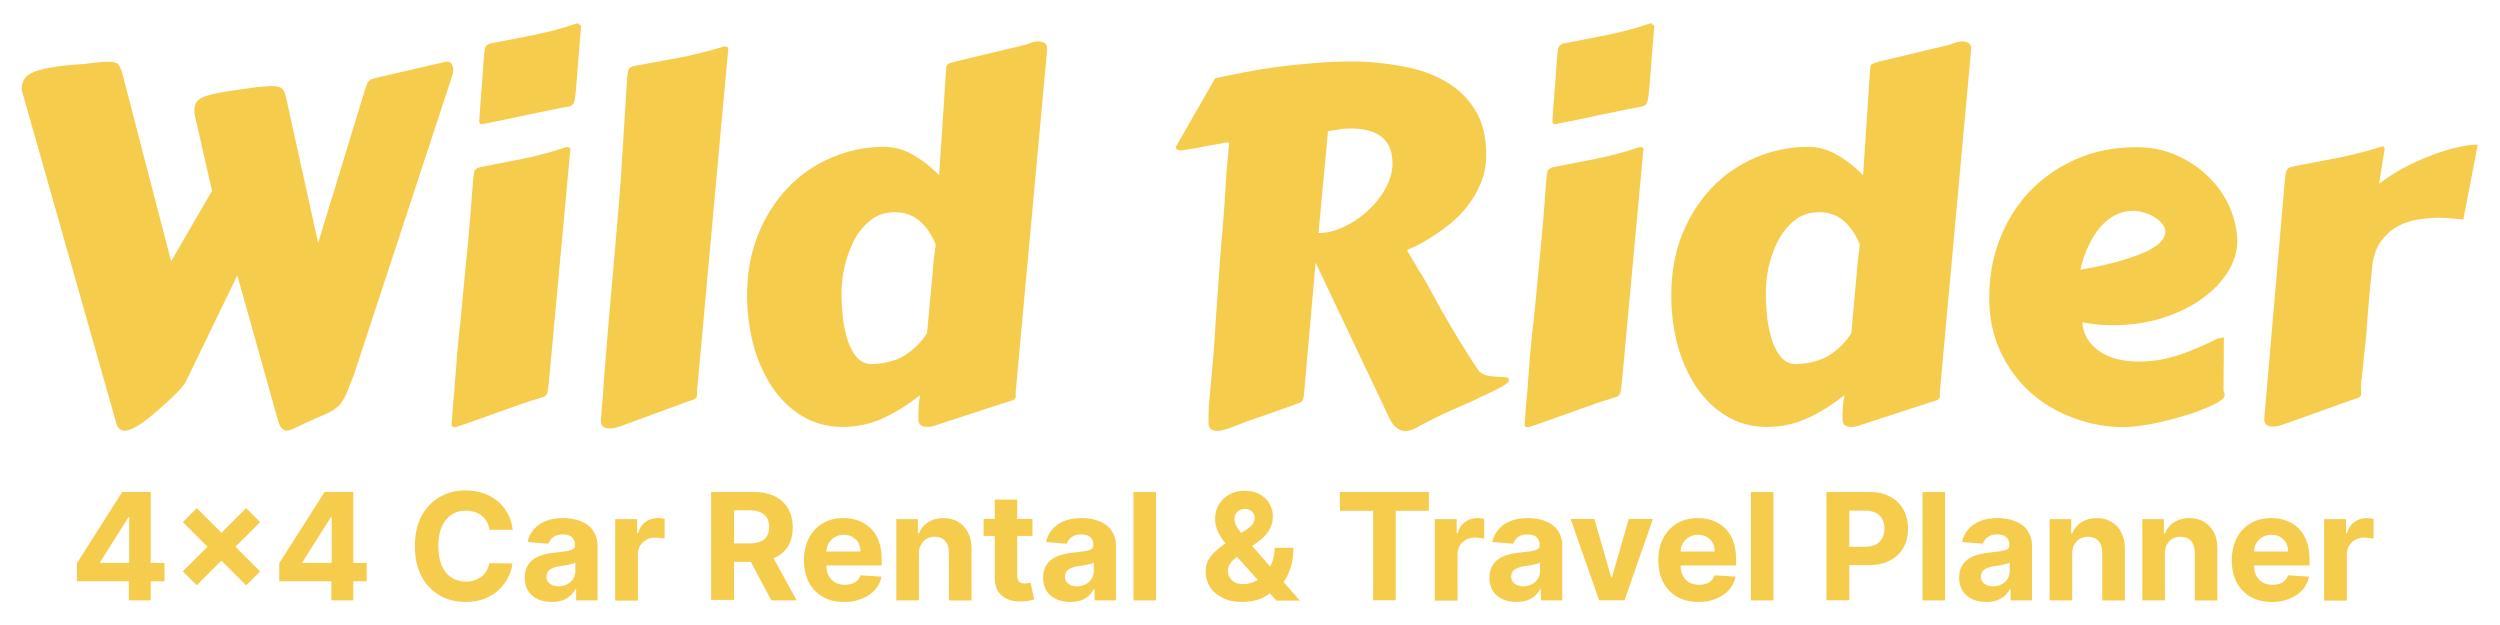 <?xml version="1.0" encoding="utf-8"?>
<!-- Generator: Adobe Illustrator 26.1.0, SVG Export Plug-In . SVG Version: 6.00 Build 0)  -->
<svg version="1.1" id="Capa_1" xmlns="http://www.w3.org/2000/svg" xmlns:xlink="http://www.w3.org/1999/xlink" x="0px" y="0px"
	 viewBox="0 0 1472.7 368.4" style="enable-background:new 0 0 1472.7 368.4;" xml:space="preserve">
<style type="text/css">
	.st0{fill:#F6CC4D;}
</style>
<g>
	<path class="st0" d="M215.1,52.6c0.5-1.7,1-3.1,1.6-4.1c0.6-1.1,1.8-1.9,3.8-2.4l41.6-9.6c0.2,0,0.4,0,0.7-0.1
		c0.3-0.1,0.5-0.1,0.7-0.1c1.3,0,2.2,0.6,2.7,1.7c0.6,1.1,0.8,2.2,0.8,3.2c0,0.2,0,0.6-0.1,1.1c0,0.6,0,0.9-0.1,1.1l-58.4,177.6
		c-1.5,3.9-2.8,7-3.8,9.5c-0.9,2.4-1.9,4.3-3,5.9c-0.9,1.5-2.1,2.8-3.4,3.8c-1.2,1-2.9,2.1-5.1,3.1c-2.1,1-4.7,2.2-7.9,3.5
		c-3.2,1.4-7.2,3.3-12.1,5.6c-1.7,0.8-3,1.3-4,1.3c-1.5,0-2.6-0.6-3.4-1.7c-0.8-1.1-1.4-2.4-1.8-3.8l-24.1-86l-30.2,62.3
		c-0.5,1.1-1.6,2.6-3.2,4.5c-1.7,1.9-3.6,3.8-5.8,5.8c-2.1,2-4.2,3.9-6.4,5.8c-2.1,1.8-3.8,3.2-5.1,4.4c-1.2,1-2.5,2.1-4,3.1
		c-1.3,1-2.7,2-4.1,2.8c-1.4,0.8-2.8,1.5-4.1,2c-1.2,0.6-2.4,0.8-3.5,0.8c-2.4,0-4-1.4-4.8-4.1L13.8,56.6c-0.2-0.8-0.4-1.5-0.7-2.3
		c-0.2-0.8-0.3-1.5-0.3-2.1c0-2.4,0.6-4.3,1.7-5.9c1.1-1.6,3.1-3,5.9-4.1c2.8-1.1,6.6-2,11.3-2.7c4.7-0.8,10.7-1.4,17.9-1.8
		c3.4-0.5,6.2-0.8,8.5-1c2.4-0.2,4.3-0.3,5.9-0.3c2.7,0,4.5,0.4,5.4,1.3c0.8,0.8,1.6,2.3,2.3,4.2l29.1,112l24.1-41.5l-9.7-42.5
		c-0.6-2.3-0.8-4-0.7-5.1c0-2.2,0.6-3.9,1.7-5.2c1.1-1.3,3-2.4,5.6-3.2c2.6-0.8,6.1-1.6,10.3-2.3c4.3-0.7,9.6-1.4,15.8-2.3
		c2.7-0.4,5.1-0.7,7.1-0.8c2-0.2,3.7-0.3,5.1-0.3c2.8,0,4.8,0.4,5.8,1.3c1,0.8,1.8,2.2,2.3,4.1l19.2,87L215.1,52.6z"/>
	<path class="st0" d="M271.7,184.4c1.2-12.9,2.4-25.6,3.7-38.3c1.2-12.6,2.3-25.6,3.2-38.8c0.2-3.1,0.5-5.2,0.8-6.4
		c0.5-1.2,1.6-2,3.2-2.4c8-1.6,16.4-3.2,25.1-4.9c8.8-1.8,17.2-4,25.4-6.8c0.3-0.1,0.7-0.1,1.3-0.1c1,0,1.6,0.4,1.6,1.1l-12.7,137.5
		c-0.3,3.1-0.6,5.3-1,6.5c-0.4,1.1-1.4,1.9-3.1,2.3c-8,2.4-16.1,5.2-24.3,8.2s-16.8,6.1-26,9.2c-0.3,0.1-0.7,0.1-1.3,0.1
		c-1,0-1.6-0.5-1.6-1.4c0-0.1,0.1-1.4,0.3-3.8c0.2-2.4,0.4-5.6,0.7-9.5c0.4-3.9,0.8-8.2,1.1-13c0.4-4.8,0.8-9.6,1.1-14.4
		c0.5-4.8,0.9-9.4,1.3-13.8C271.1,191.2,271.5,187.5,271.7,184.4z M282.3,71.7c0.3-4,0.5-7.2,0.6-9.3c0.2-2.2,0.3-3.8,0.4-4.8
		c0.1-1.1,0.1-1.8,0.1-2.1c0-0.3,0-0.5,0-0.6c0.1-0.2,0.1-0.5,0.1-0.8c0.1-0.5,0.2-1.4,0.3-2.7c0.1-1.4,0.2-3.4,0.4-6.1
		c0.2-2.6,0.5-6.3,0.8-10.9c0.2-3.1,0.5-5.2,0.8-6.4c0.5-1.2,1.6-2,3.2-2.4c8-1.6,16.4-3.2,25.1-4.9c8.8-1.8,17.2-4,25.4-6.8
		c0.3-0.1,0.7-0.1,1.3-0.1c0.3,0.6,0.7,0.9,1.1,1.1l0.4,0.3l-3.1,38.7c-0.3,3.1-0.7,5.3-1.1,6.5c-0.4,1.2-1.4,2-3,2.3
		c-8,1.5-16.1,3.2-24.3,4.9c-8.2,1.8-16.8,3.6-26,5.4c-0.3,0.1-0.7,0.1-1.3,0.1C282.9,73.1,282.3,72.6,282.3,71.7z"/>
	<path class="st0" d="M364.2,124.8c1.1-12.9,2-25.6,2.7-38.3c0.8-12.6,1.6-25.6,2.4-38.8c0.2-3.1,0.5-5.2,0.8-6.4
		c0.5-1.2,1.6-2,3.2-2.4c8.8-1.6,17.5-3.2,26.3-4.8c8.8-1.7,17.7-3.9,26.5-6.6c0.3-0.1,0.7-0.1,1.3-0.1c1,0,1.6,0.5,1.6,1.4
		l-18.4,201.6v2.4c0,0.8-0.3,1.6-1,2.1c-0.7,0.5-2.2,1-4.7,1.7l-37,13.6c-1,0.5-2.4,0.9-4.1,1.4c-1.7,0.6-3.3,0.8-4.9,0.8
		c-1.3,0-2.5-0.3-3.5-1c-0.9-0.7-1.4-1.8-1.4-3.4v-0.8c0.8-9.5,1.5-18.8,2.1-27.8c0.8-9.1,1.5-18.5,2.3-28.2
		c0.8-9.7,1.7-20,2.7-30.8C362,149.5,363.1,137.7,364.2,124.8z"/>
	<path class="st0" d="M549.1,163.9c0.3-3,0.6-6.2,0.8-9.5c0.4-3.3,0.8-6.7,1.3-10.3c-2.2-5.6-5.2-10.2-9.2-13.7
		c-4-3.6-8.9-5.4-14.8-5.4c-5.8,0-10.8,1.7-14.8,5.1c-4,3.3-7.3,7.4-9.7,12.3c-2.4,4.9-4.2,10.1-5.4,15.5c-1,5.4-1.6,10.1-1.6,14.3
		c0,5.1,0.3,10.1,0.8,15.1c0.7,5,1.6,9.5,3,13.6c1.4,4,3.2,7.3,5.5,9.9c2.3,2.4,5.1,3.7,8.5,3.7c8.3-0.3,15-2.2,20.2-5.6
		c5.2-3.5,9.3-7.7,12.4-12.7L549.1,163.9z M598.4,230c0,0.2,0,0.4-0.1,0.7c0,0.2,0,0.4,0,0.6c0,0.5,0,0.8,0,1.1
		c0.1,0.3,0.1,0.6,0.1,0.8c0,0.8-0.3,1.6-1,2.1c-0.6,0.5-2.1,1-4.7,1.7l-37.8,12.3c-1,0.4-2.4,0.8-4.1,1.4c-1.7,0.6-3.3,0.8-4.9,0.8
		c-1.3,0-2.5-0.3-3.5-1c-0.9-0.7-1.4-1.9-1.4-3.7c0-1.7,0-3.1,0-4.1c0.1-1,0.1-2,0.1-2.8c0.1-0.9,0.2-1.9,0.3-3
		c0.2-1,0.4-2.4,0.6-4.1c-7.1,5.6-14.4,10.2-21.9,13.6c-7.4,3.4-15.3,5.1-23.6,5.1c-9,0-17.1-2.2-24.1-6.5
		c-7-4.2-12.8-9.9-17.6-17.1c-4.8-7.2-8.5-15.5-11-24.7c-2.4-9.3-3.7-19-3.7-29.1c0-13.1,2.1-25,6.4-35.7
		c4.3-10.8,10.2-20,17.5-27.7c7.3-7.7,15.9-13.6,25.7-17.8c9.8-4.2,20.2-6.4,31.2-6.4c5.9,0,11.6,1.6,16.9,4.7
		c5.5,3.1,10.6,7.1,15.4,12c0.3-4.6,0.6-9.6,1-15c0.4-5.5,0.8-11,1.1-16.5c0.4-5.6,0.8-11.2,1.1-16.7c0.4-5.5,0.7-10.4,1-15
		c0-0.8,0.3-1.5,0.8-2c0.7-0.6,2.3-1.2,4.8-1.8l39.7-9.5c1-0.2,2.4-0.6,4.1-1.3c1.7-0.7,3.3-1,4.9-1c1.2,0,2.4,0.3,3.4,0.8
		c1.1,0.6,1.7,1.6,1.7,3.2c0,0.2,0,0.6-0.1,1.3c0,0.6,0,0.9,0,1.1L598.4,230z"/>
	<path class="st0" d="M768.1,232.9c-0.1,0.8-0.3,1.7-0.6,2.5c-0.2,0.8-0.8,1.4-1.8,1.8c-0.4,0.2-2.3,0.9-5.6,2.1
		c-3.3,1.1-7.2,2.5-11.6,4.1c-4.3,1.5-8.7,3-13,4.5c-4.2,1.6-7.5,2.8-9.7,3.7c-1.1,0.5-2.5,0.9-4.2,1.4c-1.6,0.6-3.2,0.8-4.8,0.8
		c-1.3,0-2.5-0.3-3.5-1c-0.9-0.7-1.4-1.9-1.4-3.7c0-4.1,0.1-7.9,0.3-11.3c0.3-3.5,0.6-7.1,1-10.9c0.4-3.8,0.8-7.9,1.1-12.4
		c0.5-4.6,0.9-10.1,1.3-16.4c0.5-8.3,1-16.2,1.6-23.9c0.6-7.7,1.1-15.7,1.7-24l2-24.1c0.3-4,0.6-8,0.8-12c0.3-4.1,0.6-8.4,0.8-12.7
		l1.6-17.2c0-0.2-0.3-0.3-0.8-0.3c-0.8,0-2,0.2-3.8,0.6c-1.8,0.3-3.9,0.7-6.4,1.1c-2.4,0.5-5.2,1-8.2,1.6c-2.9,0.5-5.9,0.9-9,1.4
		c-0.8,0-1.5-0.1-2.3-0.4c-0.7-0.4-1-0.8-1-1.3c0-0.4,0.1-0.7,0.3-0.8l22.9-40c5.2-1.1,10.7-2.3,16.7-3.4c6-1.2,12.5-2.3,19.3-3.2
		c6.9-0.9,14.2-1.7,21.9-2.3c7.7-0.7,15.9-1,24.6-1c9.8,0.2,19.3,1.2,28.5,3c9.3,1.7,17.6,4.6,24.7,8.8c7.2,4,13,9.6,17.4,16.7
		c4.4,7,6.6,15.8,6.6,26.5c0,5.9-1,11.4-3.1,16.4c-2,5-4.6,9.5-7.8,13.6c-3.1,4-6.5,7.5-10.3,10.6c-3.8,3-7.4,5.6-10.9,7.8
		c-3.4,2.2-6.4,3.9-9,5.2c-2.6,1.2-4.4,2-5.4,2.4c0,0.2,0,0.4,0.1,0.7c0.2,0.3,0.5,0.8,1,1.7c0.5,0.8,1.1,1.9,2,3.4
		c0.9,1.4,2.1,3.4,3.5,5.9c1.5,2.3,3.3,5.3,5.4,9c2.1,3.8,4.5,8.2,7.3,13.4c2.9,5.1,6.3,10.8,10,17.1c3.8,6.3,8.1,13.1,13,20.3
		c1.6,1.4,3.4,2.3,5.5,2.7c2.1,0.3,4,0.5,5.8,0.6c1.8,0,3.3,0.1,4.5,0.3c1.2,0.1,1.8,0.7,1.8,1.7c0,0.8-0.8,1.6-2.4,2.7
		c-1.5,0.9-3.3,1.9-5.4,3c-2.1,1-4.2,2-6.3,3c-2.1,0.9-3.7,1.7-4.8,2.3c-2.3,1.1-4.6,2.2-7.1,3.2c-2.4,1-5.1,2.2-7.9,3.5
		c-2.8,1.2-6,2.7-9.5,4.4c-3.4,1.7-7.2,3.7-11.6,6.1c-1.1,0.7-2.2,1.1-3.2,1.3c-0.9,0.3-1.8,0.4-2.7,0.4c-1.7,0-3.2-0.4-4.4-1.3
		c-1.2-0.8-2.3-1.7-3.1-2.8c-0.8-1.1-1.6-2.3-2.1-3.5c-0.5-1.1-0.9-2.1-1.3-2.8L775,154.7L768.1,232.9z M776.7,137.3
		c4.8,0,9.8-1.2,15-3.7c5.2-2.4,9.9-5.6,14.1-9.5c4.2-3.9,7.7-8.2,10.4-13.1c2.7-4.9,4.1-9.8,4.1-14.8c0-13.6-8.2-20.5-24.6-20.5
		c-3.1,0-5.7,0.2-7.8,0.7c-2.1,0.4-4,0.7-5.6,0.8L776.7,137.3z"/>
	<path class="st0" d="M903.9,184.4c1.2-12.9,2.5-25.6,3.7-38.3s2.3-25.6,3.2-38.8c0.2-3.1,0.5-5.2,0.8-6.4c0.5-1.2,1.6-2,3.2-2.4
		c8-1.6,16.4-3.2,25.1-4.9c8.8-1.8,17.2-4,25.4-6.8c0.3-0.1,0.7-0.1,1.3-0.1c1,0,1.5,0.4,1.5,1.1l-12.7,137.5
		c-0.3,3.1-0.6,5.3-1,6.5c-0.4,1.1-1.4,1.9-3.1,2.3c-8,2.4-16.1,5.2-24.3,8.2c-8.2,3-16.8,6.1-26,9.2c-0.3,0.1-0.7,0.1-1.3,0.1
		c-1,0-1.6-0.5-1.6-1.4c0-0.1,0.1-1.4,0.3-3.8c0.2-2.4,0.4-5.6,0.7-9.5c0.4-3.9,0.8-8.2,1.1-13c0.4-4.8,0.8-9.6,1.1-14.4
		c0.5-4.8,0.9-9.4,1.3-13.8C903.3,191.2,903.6,187.5,903.9,184.4z M914.5,71.7c0.3-4,0.5-7.2,0.6-9.3c0.2-2.2,0.3-3.8,0.4-4.8
		c0.1-1.1,0.1-1.8,0.1-2.1c0-0.3,0-0.5,0-0.6c0.1-0.2,0.1-0.5,0.1-0.8c0.1-0.5,0.2-1.4,0.3-2.7c0.1-1.4,0.2-3.4,0.4-6.1
		c0.2-2.6,0.5-6.3,0.8-10.9c0.2-3.1,0.5-5.2,0.8-6.4c0.5-1.2,1.6-2,3.2-2.4c8-1.6,16.4-3.2,25.1-4.9c8.8-1.8,17.2-4,25.4-6.8
		c0.3-0.1,0.7-0.1,1.3-0.1c0.3,0.6,0.7,0.9,1.1,1.1l0.4,0.3l-3.1,38.7c-0.3,3.1-0.7,5.3-1.1,6.5c-0.4,1.2-1.4,2-3,2.3
		c-8,1.5-16.1,3.2-24.3,4.9c-8.2,1.8-16.8,3.6-26,5.4c-0.3,0.1-0.7,0.1-1.3,0.1C915,73.1,914.5,72.6,914.5,71.7z"/>
	<path class="st0" d="M1093.5,163.9c0.3-3,0.6-6.2,0.8-9.5c0.4-3.3,0.8-6.7,1.3-10.3c-2.2-5.6-5.2-10.2-9.2-13.7
		c-3.9-3.6-8.9-5.4-14.8-5.4c-5.8,0-10.8,1.7-14.8,5.1c-4,3.3-7.3,7.4-9.7,12.3c-2.4,4.9-4.2,10.1-5.4,15.5
		c-1,5.4-1.5,10.1-1.5,14.3c0,5.1,0.3,10.1,0.8,15.1c0.7,5,1.6,9.5,3,13.6c1.4,4,3.2,7.3,5.5,9.9c2.3,2.4,5.1,3.7,8.5,3.7
		c8.3-0.3,15-2.2,20.2-5.6c5.2-3.5,9.3-7.7,12.4-12.7L1093.5,163.9z M1142.8,230c0,0.2-0.1,0.4-0.1,0.7c0,0.2,0,0.4,0,0.6
		c0,0.5,0,0.8,0,1.1c0.1,0.3,0.1,0.6,0.1,0.8c0,0.8-0.3,1.6-1,2.1c-0.6,0.5-2.1,1-4.7,1.7l-37.8,12.3c-1,0.4-2.4,0.8-4.1,1.4
		c-1.7,0.6-3.3,0.8-4.9,0.8c-1.3,0-2.5-0.3-3.5-1c-1-0.7-1.4-1.9-1.4-3.7c0-1.7,0-3.1,0-4.1c0.1-1,0.2-2,0.2-2.8
		c0.1-0.9,0.2-1.9,0.3-3c0.2-1,0.4-2.4,0.6-4.1c-7.1,5.6-14.3,10.2-21.9,13.6c-7.4,3.4-15.3,5.1-23.6,5.1c-9,0-17.1-2.2-24.1-6.5
		c-7-4.2-12.8-9.9-17.7-17.1c-4.8-7.2-8.5-15.5-11-24.7c-2.4-9.3-3.7-19-3.7-29.1c0-13.1,2.1-25,6.3-35.7
		c4.3-10.8,10.2-20,17.5-27.7c7.3-7.7,15.9-13.6,25.7-17.8c9.8-4.2,20.2-6.4,31.2-6.4c5.9,0,11.6,1.6,16.9,4.7
		c5.5,3.1,10.6,7.1,15.4,12c0.3-4.6,0.6-9.6,1-15c0.4-5.5,0.8-11,1.1-16.5c0.4-5.6,0.8-11.2,1.1-16.7c0.4-5.5,0.7-10.4,1-15
		c0-0.8,0.3-1.5,0.8-2c0.7-0.6,2.3-1.2,4.8-1.8l39.7-9.5c1-0.2,2.4-0.6,4.1-1.3c1.7-0.7,3.3-1,4.9-1c1.2,0,2.4,0.3,3.4,0.8
		c1.1,0.6,1.7,1.6,1.7,3.2c0,0.2,0,0.6-0.1,1.3c0,0.6,0,0.9,0,1.1L1142.8,230z"/>
	<path class="st0" d="M1258.5,86.7c8.9,0,17,1.7,24.3,5.1c7.3,3.3,13.6,7.6,18.8,13c5.3,5.3,9.3,11.2,12.1,17.8
		c2.8,6.6,4.2,13.2,4.2,19.8c0,5.8-1.8,11.7-5.4,17.6c-3.6,5.8-8.6,11.1-15.1,15.8c-6.4,4.7-14.1,8.5-23.2,11.4
		c-9,2.9-19,4.4-29.8,4.4c-5.6,0-11.6-0.6-17.8-1.7c0.4,4,1.5,7.5,3.5,10.4c2,2.9,4.5,5.3,7.5,7.2c3,1.9,6.4,3.3,10.2,4.2
		c3.9,0.8,7.8,1.3,11.9,1.3c4.5,0,8.9-0.4,13-1.1c4.2-0.8,8.3-1.9,12.1-3.2c3.9-1.3,7.6-2.8,11.2-4.4c3.6-1.6,7-3.2,10.2-4.8
		c0.8-0.2,1.5-0.3,2.1-0.4c0.7-0.2,1.3-0.3,1.8-0.3c0,0,0,0.8-0.1,2.3c0,1.5,0,3.6,0,6.4c0,2.7,0,6-0.1,9.9c0,3.9,0,8.1-0.1,12.8
		c0.3,0.5,0.5,0.9,0.6,1.4c0.1,0.5,0.1,0.8,0.1,1.1c0,1.1-1,2.4-3.1,3.7c-2.1,1.3-4.8,2.7-8.2,4.1c-3.3,1.4-7.1,2.8-11.4,4.1
		c-4.2,1.3-8.6,2.5-13,3.5c-4.4,1.1-8.7,2-12.9,2.5c-4.1,0.7-7.8,1-10.9,1c-10.2,0-20-1.8-29.6-5.4c-9.5-3.5-18-8.5-25.4-15.1
		c-7.3-6.6-13.2-14.6-17.6-24c-4.4-9.4-6.6-20-6.6-31.8c0-12.3,2.1-23.9,6.3-34.6c4.2-10.8,10.2-20.2,17.8-28.2
		c7.7-8,16.9-14.3,27.5-18.9C1234,89,1245.7,86.7,1258.5,86.7z M1256.8,124.2c-3.9,0-7.4,0.8-10.7,2.5c-3.2,1.6-6.2,4-8.9,7.1
		c-2.6,3-4.9,6.7-6.9,11c-2,4.2-3.6,8.9-4.8,14.1c9.7-1.7,17.7-3.5,24.1-5.4c6.4-1.9,11.5-3.8,15.4-5.6c3.9-2,6.6-3.9,8.2-5.8
		c1.6-2,2.4-3.9,2.4-5.6c0-1.7-0.7-3.3-2-4.8c-1.2-1.5-2.8-2.8-4.7-4c-1.9-1.1-4-2-6.2-2.5C1260.6,124.5,1258.6,124.2,1256.8,124.2z
		"/>
	<path class="st0" d="M1451.1,129.3c-2-0.2-4.2-0.4-6.6-0.6c-2.4-0.3-5-0.4-7.8-0.4c-4.1,0-8.4,0.4-12.7,1.1
		c-4.2,0.7-8.2,2-11.9,4.1c-3.7,2.1-6.8,4.9-9.5,8.6c-2.6,3.6-4.3,8.2-5.1,14c-0.7,7-1.2,12.7-1.7,17.2c-0.4,4.4-0.7,8.1-0.9,11
		c-0.2,2.8-0.4,5.1-0.6,6.9c-0.1,1.7-0.2,3.3-0.3,4.8c0,0.4-0.1,1.4-0.3,3.1c-0.1,1.7-0.3,3.7-0.6,5.9c-0.3,2.3-0.6,4.7-0.8,7.3
		c-0.2,2.6-0.4,5.1-0.7,7.3c-0.3,2.3-0.5,4.2-0.7,5.9c-0.1,1.7-0.1,2.7-0.1,3.1c0,0.8,0,1.4,0,2c0.1,0.5,0.1,0.9,0.1,1.4
		c0,0.8-0.4,1.4-1.1,2c-0.7,0.5-2.2,1-4.7,1.7l-37.4,13.4c-1,0.4-2.4,0.8-4.1,1.4c-1.7,0.6-3.3,0.8-4.9,0.8c-1.3,0-2.5-0.3-3.5-1
		c-0.9-0.7-1.4-1.8-1.4-3.4l12.1-139.9c0.3-3.1,0.6-5.2,1-6.4c0.5-1.2,1.6-2,3.2-2.4c8.6-1.7,17.4-3.4,26.5-5.1
		c9.1-1.8,18-4,26.5-6.8c0.8,0,1.2,0.1,1.3,0.4c0.2,0.2,0.3,0.5,0.3,1c0,0.2,0,0.5-0.1,0.8c0,0.4-0.1,1.2-0.4,2.5
		c-0.2,1.3-0.5,3.3-1,6.1c-0.4,2.6-0.9,6.4-1.7,11.2c4.3-3.4,9.1-6.5,14.3-9.3c5.3-2.8,10.5-5.2,15.8-7.2c5.3-2.1,10.3-3.7,15.2-4.8
		c4.9-1.2,9.2-1.8,12.8-1.8L1451.1,129.3z"/>
	<path class="st0" d="M45.3,342.4v-10.6l26.7-42h9.2v14.7h-5.4l-16.8,26.6v0.5h37.9v10.8H45.3z M75.9,353.7v-14.5l0.2-4.7v-44.7
		h12.7v63.9H75.9z"/>
	<path class="st0" d="M145,344.8l-37.3-37.2l8.2-8.3l37.3,37.3L145,344.8z M115.9,344.8l-8.2-8.2l37.3-37.3l8.2,8.3L115.9,344.8z"/>
	<path class="st0" d="M164.5,342.4v-10.6l26.7-42h9.2v14.7h-5.4l-16.8,26.6v0.5H216v10.8H164.5z M195.2,353.7v-14.5l0.2-4.7v-44.7
		h12.7v63.9H195.2z"/>
	<path class="st0" d="M302,312.1h-13.7c-0.2-1.8-0.8-3.3-1.5-4.7c-0.8-1.4-1.8-2.6-3-3.6c-1.2-1-2.6-1.7-4.2-2.2
		c-1.6-0.5-3.3-0.8-5.1-0.8c-3.3,0-6.2,0.8-8.6,2.5c-2.5,1.6-4.4,4-5.7,7.1c-1.4,3.1-2,6.9-2,11.3c0,4.6,0.7,8.4,2,11.5
		c1.4,3.1,3.3,5.4,5.7,7c2.5,1.6,5.3,2.4,8.5,2.4c1.8,0,3.5-0.2,5-0.7c1.6-0.5,2.9-1.2,4.1-2.1c1.2-0.9,2.2-2.1,3-3.4
		c0.8-1.3,1.4-2.8,1.7-4.6l13.7,0.1c-0.4,2.9-1.2,5.8-2.7,8.5c-1.4,2.7-3.3,5.1-5.6,7.3c-2.3,2.1-5.2,3.8-8.4,5.1
		c-3.2,1.2-6.9,1.8-11,1.8c-5.7,0-10.8-1.3-15.3-3.9c-4.5-2.6-8-6.3-10.6-11.2c-2.6-4.9-3.9-10.8-3.9-17.7c0-7,1.3-12.9,3.9-17.8
		c2.6-4.9,6.2-8.6,10.7-11.2c4.5-2.6,9.5-3.9,15.2-3.9c3.7,0,7.1,0.5,10.3,1.6c3.2,1,6,2.6,8.5,4.6c2.5,2,4.4,4.4,6,7.3
		C300.6,305.1,301.6,308.4,302,312.1z"/>
	<path class="st0" d="M325.1,354.6c-3.1,0-5.8-0.5-8.2-1.6c-2.4-1.1-4.3-2.7-5.7-4.8c-1.4-2.1-2.1-4.8-2.1-7.9
		c0-2.7,0.5-4.9,1.5-6.7c1-1.8,2.3-3.3,4-4.4c1.7-1.1,3.6-1.9,5.7-2.5c2.2-0.6,4.4-1,6.8-1.2c2.8-0.3,5-0.6,6.7-0.8
		c1.7-0.3,2.9-0.7,3.7-1.2c0.8-0.5,1.2-1.3,1.2-2.3V321c0-2-0.6-3.5-1.9-4.6c-1.2-1.1-3-1.6-5.2-1.6c-2.4,0-4.3,0.5-5.7,1.6
		c-1.4,1-2.3,2.3-2.8,3.9l-12.3-1c0.6-2.9,1.8-5.4,3.7-7.5c1.8-2.1,4.2-3.8,7.1-4.9c2.9-1.2,6.3-1.7,10.1-1.7c2.7,0,5.2,0.3,7.6,0.9
		c2.5,0.6,4.6,1.6,6.5,2.9c1.9,1.3,3.4,3,4.5,5.1c1.1,2,1.7,4.5,1.7,7.3v32.3h-12.6V347h-0.4c-0.8,1.5-1.8,2.8-3.1,4
		c-1.3,1.1-2.8,2-4.6,2.7C329.6,354.2,327.5,354.6,325.1,354.6z M328.9,345.4c2,0,3.7-0.4,5.2-1.2c1.5-0.8,2.7-1.9,3.5-3.2
		c0.9-1.3,1.3-2.8,1.3-4.5v-5.1c-0.4,0.3-1,0.5-1.7,0.7c-0.7,0.2-1.5,0.4-2.4,0.6c-0.9,0.2-1.8,0.3-2.7,0.5
		c-0.9,0.1-1.7,0.2-2.4,0.3c-1.6,0.2-2.9,0.6-4.1,1.1c-1.2,0.5-2.1,1.2-2.7,2c-0.6,0.8-1,1.9-1,3.1c0,1.8,0.7,3.2,2,4.1
		C325.2,344.9,326.9,345.4,328.9,345.4z"/>
	<path class="st0" d="M362.4,353.7v-47.9h12.9v8.4h0.5c0.9-3,2.3-5.2,4.4-6.7c2.1-1.5,4.4-2.3,7.1-2.3c0.7,0,1.4,0,2.2,0.1
		c0.8,0.1,1.4,0.2,2,0.3v11.8c-0.6-0.2-1.5-0.4-2.6-0.5c-1.1-0.1-2.1-0.2-3-0.2c-2,0-3.7,0.4-5.2,1.3c-1.5,0.8-2.7,2-3.6,3.5
		c-0.9,1.5-1.3,3.2-1.3,5.2v27.1H362.4z"/>
	<path class="st0" d="M418.9,353.7v-63.9h25.2c4.8,0,8.9,0.9,12.4,2.6c3.4,1.7,6,4.1,7.8,7.3c1.8,3.1,2.7,6.8,2.7,11
		c0,4.2-0.9,7.9-2.7,10.9c-1.8,3-4.5,5.4-8,7c-3.5,1.6-7.6,2.4-12.5,2.4h-16.9v-10.9h14.7c2.6,0,4.7-0.4,6.4-1.1s3-1.8,3.8-3.2
		c0.9-1.4,1.3-3.2,1.3-5.3c0-2.1-0.4-3.9-1.3-5.4c-0.8-1.5-2.1-2.6-3.8-3.3c-1.7-0.8-3.9-1.2-6.5-1.2h-9.1v52.8H418.9z M453.4,324.6
		l15.9,29.1h-14.9l-15.5-29.1H453.4z"/>
	<path class="st0" d="M497.4,354.6c-4.9,0-9.2-1-12.7-3c-3.5-2-6.3-4.9-8.2-8.5c-1.9-3.7-2.9-8.1-2.9-13.1c0-4.9,1-9.3,2.9-13
		c1.9-3.7,4.6-6.6,8.1-8.7c3.5-2.1,7.6-3.1,12.3-3.1c3.2,0,6.1,0.5,8.8,1.5c2.7,1,5.1,2.5,7.2,4.5c2.1,2,3.7,4.6,4.8,7.6
		c1.1,3,1.7,6.6,1.7,10.7v3.6h-40.4v-8.2h27.9c0-1.9-0.4-3.6-1.2-5.1c-0.8-1.5-2-2.6-3.5-3.5c-1.5-0.9-3.2-1.3-5.1-1.3
		c-2,0-3.8,0.5-5.4,1.4c-1.5,0.9-2.7,2.2-3.6,3.7c-0.9,1.5-1.3,3.3-1.3,5.1v7.8c0,2.4,0.4,4.4,1.3,6.1c0.9,1.7,2.2,3.1,3.8,4
		c1.6,0.9,3.5,1.4,5.8,1.4c1.5,0,2.8-0.2,4.1-0.6c1.2-0.4,2.3-1,3.2-1.9c0.9-0.8,1.5-1.9,2-3.1l12.3,0.8c-0.6,3-1.9,5.5-3.8,7.7
		c-1.9,2.2-4.4,3.9-7.4,5.1C504.8,354,501.3,354.6,497.4,354.6z"/>
	<path class="st0" d="M541.3,326v27.7H528v-47.9h12.7v8.5h0.6c1.1-2.8,2.8-5,5.3-6.6c2.5-1.6,5.5-2.5,9.1-2.5c3.3,0,6.2,0.7,8.7,2.2
		c2.5,1.5,4.4,3.5,5.8,6.2c1.4,2.7,2.1,5.9,2.1,9.6v30.5h-13.3v-28.1c0-2.9-0.7-5.2-2.2-6.9c-1.5-1.7-3.6-2.5-6.3-2.5
		c-1.8,0-3.4,0.4-4.7,1.2c-1.4,0.8-2.4,1.9-3.2,3.4C541.7,322.1,541.3,323.9,541.3,326z"/>
	<path class="st0" d="M608.2,305.7v10h-28.8v-10H608.2z M585.9,294.3h13.3v44.7c0,1.2,0.2,2.2,0.6,2.9c0.4,0.7,0.9,1.1,1.6,1.4
		c0.7,0.3,1.5,0.4,2.4,0.4c0.6,0,1.2-0.1,1.9-0.2c0.6-0.1,1.1-0.2,1.4-0.3l2.1,9.9c-0.7,0.2-1.6,0.4-2.8,0.7
		c-1.2,0.3-2.7,0.5-4.4,0.5c-3.2,0.1-6-0.3-8.4-1.3c-2.4-1-4.3-2.5-5.6-4.6c-1.3-2.1-2-4.7-2-7.8V294.3z"/>
	<path class="st0" d="M630.5,354.6c-3.1,0-5.8-0.5-8.2-1.6c-2.4-1.1-4.3-2.7-5.7-4.8c-1.4-2.1-2.1-4.8-2.1-7.9
		c0-2.7,0.5-4.9,1.5-6.7c1-1.8,2.3-3.3,4-4.4c1.7-1.1,3.6-1.9,5.7-2.5c2.2-0.6,4.4-1,6.8-1.2c2.8-0.3,5-0.6,6.7-0.8
		c1.7-0.3,2.9-0.7,3.7-1.2c0.8-0.5,1.2-1.3,1.2-2.3V321c0-2-0.6-3.5-1.9-4.6c-1.2-1.1-3-1.6-5.2-1.6c-2.4,0-4.3,0.5-5.7,1.6
		c-1.4,1-2.4,2.3-2.8,3.9l-12.3-1c0.6-2.9,1.9-5.4,3.7-7.5c1.8-2.1,4.2-3.8,7.1-4.9c2.9-1.2,6.3-1.7,10.1-1.7c2.7,0,5.2,0.3,7.6,0.9
		c2.5,0.6,4.6,1.6,6.5,2.9c1.9,1.3,3.4,3,4.5,5.1c1.1,2,1.7,4.5,1.7,7.3v32.3h-12.6V347h-0.4c-0.8,1.5-1.8,2.8-3.1,4
		c-1.3,1.1-2.8,2-4.6,2.7C634.9,354.2,632.8,354.6,630.5,354.6z M634.3,345.4c2,0,3.7-0.4,5.2-1.2c1.5-0.8,2.7-1.9,3.5-3.2
		c0.9-1.3,1.3-2.8,1.3-4.5v-5.1c-0.4,0.3-1,0.5-1.7,0.7c-0.7,0.2-1.5,0.4-2.4,0.6c-0.9,0.2-1.8,0.3-2.7,0.5
		c-0.9,0.1-1.7,0.2-2.4,0.3c-1.6,0.2-2.9,0.6-4.1,1.1c-1.2,0.5-2.1,1.2-2.7,2c-0.6,0.8-1,1.9-1,3.1c0,1.8,0.7,3.2,2,4.1
		C630.5,344.9,632.2,345.4,634.3,345.4z"/>
	<path class="st0" d="M681,289.8v63.9h-13.3v-63.9H681z"/>
	<path class="st0" d="M731.6,354.6c-4.4,0-8.2-0.8-11.4-2.4c-3.2-1.6-5.7-3.7-7.4-6.4c-1.7-2.7-2.6-5.8-2.6-9.1
		c0-2.5,0.5-4.7,1.5-6.6c1-1.9,2.4-3.7,4.2-5.3c1.8-1.6,3.9-3.3,6.2-4.9l12.4-8.1c1.6-1,2.8-2.1,3.5-3.2c0.7-1.1,1.1-2.4,1.1-3.7
		c0-1.3-0.5-2.4-1.5-3.5c-1-1.1-2.5-1.6-4.3-1.6c-1.2,0-2.3,0.3-3.2,0.8c-0.9,0.5-1.6,1.3-2.2,2.2c-0.5,0.9-0.7,1.9-0.7,2.9
		c0,1.3,0.4,2.7,1.1,4.1c0.7,1.4,1.7,2.8,3,4.4c1.2,1.5,2.6,3.2,4.1,4.9l30.3,34.7h-13.8l-25.3-28.1c-1.7-1.9-3.3-3.9-5-5.9
		c-1.6-2.1-3-4.3-4.1-6.6c-1.1-2.4-1.7-4.9-1.7-7.6c0-3.1,0.7-5.9,2.2-8.4c1.5-2.5,3.5-4.4,6.1-5.9c2.6-1.5,5.7-2.2,9.2-2.2
		c3.4,0,6.4,0.7,8.8,2.1c2.5,1.4,4.4,3.2,5.7,5.5c1.4,2.3,2,4.8,2,7.5c0,3-0.7,5.8-2.2,8.2c-1.5,2.4-3.6,4.6-6.2,6.5l-13,9.4
		c-1.8,1.3-3.1,2.6-3.9,4c-0.8,1.3-1.2,2.6-1.2,3.8c0,1.5,0.4,2.9,1.1,4.1c0.7,1.2,1.8,2.2,3.2,2.9c1.4,0.7,3,1,4.8,1
		c2.2,0,4.5-0.5,6.6-1.5c2.2-1,4.2-2.5,6-4.4c1.8-1.9,3.3-4.2,4.3-6.8s1.6-5.5,1.6-8.7h11c0,3.9-0.4,7.4-1.3,10.6
		c-0.9,3.1-2,5.8-3.6,8.2c-1.5,2.3-3.3,4.2-5.2,5.7c-0.6,0.4-1.2,0.8-1.8,1.1c-0.6,0.4-1.2,0.7-1.8,1.1c-2.4,1.9-5,3.3-8,4.1
		C737.3,354.2,734.4,354.6,731.6,354.6z"/>
	<path class="st0" d="M789.3,300.9v-11.1h52.4v11.1h-19.5v52.7h-13.3v-52.7H789.3z"/>
	<path class="st0" d="M845.2,353.7v-47.9h12.9v8.4h0.5c0.9-3,2.3-5.2,4.4-6.7c2.1-1.5,4.4-2.3,7.1-2.3c0.7,0,1.4,0,2.2,0.1
		c0.8,0.1,1.4,0.2,2,0.3v11.8c-0.6-0.2-1.5-0.4-2.6-0.5c-1.1-0.1-2.1-0.2-3-0.2c-2,0-3.7,0.4-5.2,1.3c-1.5,0.8-2.7,2-3.6,3.5
		c-0.9,1.5-1.3,3.2-1.3,5.2v27.1H845.2z"/>
	<path class="st0" d="M893.4,354.6c-3,0-5.8-0.5-8.2-1.6c-2.4-1.1-4.3-2.7-5.7-4.8c-1.4-2.1-2.1-4.8-2.1-7.9c0-2.7,0.5-4.9,1.5-6.7
		c1-1.8,2.3-3.3,4-4.4c1.7-1.1,3.6-1.9,5.7-2.5c2.2-0.6,4.4-1,6.8-1.2c2.8-0.3,5-0.6,6.7-0.8c1.7-0.3,2.9-0.7,3.7-1.2
		c0.8-0.5,1.2-1.3,1.2-2.3V321c0-2-0.6-3.5-1.9-4.6c-1.2-1.1-3-1.6-5.2-1.6c-2.4,0-4.3,0.5-5.7,1.6c-1.4,1-2.3,2.3-2.8,3.9l-12.3-1
		c0.6-2.9,1.8-5.4,3.7-7.5c1.8-2.1,4.2-3.8,7.1-4.9c2.9-1.2,6.3-1.7,10.1-1.7c2.7,0,5.2,0.3,7.6,0.9c2.4,0.6,4.6,1.6,6.5,2.9
		c1.9,1.3,3.4,3,4.5,5.1c1.1,2,1.7,4.5,1.7,7.3v32.3h-12.6V347h-0.4c-0.8,1.5-1.8,2.8-3.1,4c-1.3,1.1-2.8,2-4.7,2.7
		C897.9,354.2,895.8,354.6,893.4,354.6z M897.2,345.4c1.9,0,3.7-0.4,5.2-1.2c1.5-0.8,2.7-1.9,3.5-3.2s1.3-2.8,1.3-4.5v-5.1
		c-0.4,0.3-1,0.5-1.7,0.7c-0.7,0.2-1.5,0.4-2.4,0.6c-0.9,0.2-1.8,0.3-2.7,0.5c-0.9,0.1-1.7,0.2-2.4,0.3c-1.6,0.2-2.9,0.6-4.1,1.1
		c-1.2,0.5-2.1,1.2-2.7,2c-0.7,0.8-1,1.9-1,3.1c0,1.8,0.7,3.2,2,4.1C893.5,344.9,895.2,345.4,897.2,345.4z"/>
	<path class="st0" d="M973.7,305.7l-16.7,47.9h-15l-16.8-47.9h14l9.9,34.3h0.5l9.9-34.3H973.7z"/>
	<path class="st0" d="M1000.7,354.6c-4.9,0-9.2-1-12.7-3c-3.5-2-6.3-4.9-8.2-8.5c-1.9-3.7-2.9-8.1-2.9-13.1c0-4.9,0.9-9.3,2.9-13
		c1.9-3.7,4.6-6.6,8.1-8.7c3.5-2.1,7.6-3.1,12.3-3.1c3.2,0,6.1,0.5,8.8,1.5c2.7,1,5.1,2.5,7.2,4.5c2.1,2,3.7,4.6,4.8,7.6
		c1.1,3,1.7,6.6,1.7,10.7v3.6h-40.5v-8.2h27.9c0-1.9-0.4-3.6-1.2-5.1c-0.8-1.5-2-2.6-3.5-3.5c-1.5-0.9-3.2-1.3-5.1-1.3
		c-2,0-3.8,0.5-5.4,1.4c-1.5,0.9-2.7,2.2-3.6,3.7c-0.9,1.5-1.3,3.3-1.3,5.1v7.8c0,2.4,0.4,4.4,1.3,6.1c0.9,1.7,2.2,3.1,3.8,4
		c1.6,0.9,3.5,1.4,5.8,1.4c1.5,0,2.8-0.2,4.1-0.6c1.2-0.4,2.3-1,3.1-1.9c0.9-0.8,1.5-1.9,2-3.1l12.3,0.8c-0.6,3-1.9,5.5-3.8,7.7
		c-1.9,2.2-4.4,3.9-7.4,5.1C1008.2,354,1004.7,354.6,1000.7,354.6z"/>
	<path class="st0" d="M1044.7,289.8v63.9h-13.3v-63.9H1044.7z"/>
	<path class="st0" d="M1075.9,353.7v-63.9h25.2c4.8,0,9,0.9,12.4,2.8c3.4,1.8,6,4.4,7.8,7.6c1.8,3.2,2.7,7,2.7,11.2
		c0,4.2-0.9,8-2.7,11.2c-1.8,3.2-4.5,5.8-8,7.6c-3.5,1.8-7.6,2.7-12.5,2.7h-16.1v-10.8h13.9c2.6,0,4.7-0.4,6.4-1.3
		c1.7-0.9,3-2.2,3.8-3.8c0.8-1.6,1.3-3.5,1.3-5.6c0-2.1-0.4-4-1.3-5.6c-0.8-1.6-2.1-2.8-3.8-3.7c-1.7-0.9-3.9-1.3-6.5-1.3h-9.1v52.8
		H1075.9z"/>
	<path class="st0" d="M1145.8,289.8v63.9h-13.3v-63.9H1145.8z"/>
	<path class="st0" d="M1170.1,354.6c-3.1,0-5.8-0.5-8.2-1.6c-2.4-1.1-4.3-2.7-5.7-4.8c-1.4-2.1-2.1-4.8-2.1-7.9
		c0-2.7,0.5-4.9,1.5-6.7c1-1.8,2.3-3.3,4-4.4c1.7-1.1,3.6-1.9,5.7-2.5c2.2-0.6,4.4-1,6.8-1.2c2.8-0.3,5-0.6,6.7-0.8
		c1.7-0.3,2.9-0.7,3.7-1.2c0.8-0.5,1.2-1.3,1.2-2.3V321c0-2-0.6-3.5-1.9-4.6c-1.2-1.1-3-1.6-5.2-1.6c-2.4,0-4.3,0.5-5.7,1.6
		c-1.4,1-2.3,2.3-2.8,3.9l-12.3-1c0.6-2.9,1.8-5.4,3.7-7.5c1.8-2.1,4.2-3.8,7.1-4.9c2.9-1.2,6.3-1.7,10.1-1.7c2.7,0,5.2,0.3,7.6,0.9
		c2.4,0.6,4.6,1.6,6.5,2.9c1.9,1.3,3.4,3,4.5,5.1c1.1,2,1.7,4.5,1.7,7.3v32.3h-12.6V347h-0.4c-0.8,1.5-1.8,2.8-3.1,4
		c-1.3,1.1-2.8,2-4.7,2.7C1174.6,354.2,1172.5,354.6,1170.1,354.6z M1173.9,345.4c2,0,3.7-0.4,5.2-1.2c1.5-0.8,2.7-1.9,3.5-3.2
		s1.3-2.8,1.3-4.5v-5.1c-0.4,0.3-1,0.5-1.7,0.7c-0.7,0.2-1.5,0.4-2.4,0.6c-0.9,0.2-1.8,0.3-2.7,0.5c-0.9,0.1-1.7,0.2-2.4,0.3
		c-1.6,0.2-2.9,0.6-4.1,1.1c-1.2,0.5-2.1,1.2-2.7,2c-0.7,0.8-1,1.9-1,3.1c0,1.8,0.7,3.2,2,4.1
		C1170.2,344.9,1171.9,345.4,1173.9,345.4z"/>
	<path class="st0" d="M1220.7,326v27.7h-13.3v-47.9h12.7v8.5h0.6c1.1-2.8,2.8-5,5.3-6.6c2.5-1.6,5.5-2.5,9.1-2.5
		c3.3,0,6.2,0.7,8.7,2.2c2.5,1.5,4.4,3.5,5.8,6.2c1.4,2.7,2.1,5.9,2.1,9.6v30.5h-13.3v-28.1c0-2.9-0.7-5.2-2.2-6.9
		c-1.5-1.7-3.6-2.5-6.3-2.5c-1.8,0-3.4,0.4-4.7,1.2c-1.4,0.8-2.4,1.9-3.2,3.4C1221.1,322.1,1220.7,323.9,1220.7,326z"/>
	<path class="st0" d="M1275.3,326v27.7H1262v-47.9h12.7v8.5h0.6c1.1-2.8,2.8-5,5.3-6.6c2.5-1.6,5.5-2.5,9.1-2.5
		c3.3,0,6.2,0.7,8.7,2.2c2.5,1.5,4.4,3.5,5.8,6.2c1.4,2.7,2,5.9,2,9.6v30.5h-13.3v-28.1c0-2.9-0.7-5.2-2.2-6.9
		c-1.5-1.7-3.6-2.5-6.3-2.5c-1.8,0-3.4,0.4-4.7,1.2c-1.4,0.8-2.4,1.9-3.2,3.4C1275.7,322.1,1275.3,323.9,1275.3,326z"/>
	<path class="st0" d="M1338.5,354.6c-4.9,0-9.2-1-12.7-3c-3.5-2-6.3-4.9-8.2-8.5c-1.9-3.7-2.9-8.1-2.9-13.1c0-4.9,1-9.3,2.9-13
		c1.9-3.7,4.6-6.6,8.1-8.7c3.5-2.1,7.6-3.1,12.3-3.1c3.2,0,6.1,0.5,8.8,1.5c2.8,1,5.1,2.5,7.2,4.5c2.1,2,3.7,4.6,4.8,7.6
		c1.1,3,1.7,6.6,1.7,10.7v3.6H1320v-8.2h27.9c0-1.9-0.4-3.6-1.2-5.1c-0.8-1.5-2-2.6-3.5-3.5c-1.5-0.9-3.2-1.3-5.1-1.3
		c-2,0-3.8,0.5-5.4,1.4c-1.5,0.9-2.7,2.2-3.6,3.7c-0.9,1.5-1.3,3.3-1.3,5.1v7.8c0,2.4,0.4,4.4,1.3,6.1c0.9,1.7,2.2,3.1,3.8,4
		c1.6,0.9,3.5,1.4,5.8,1.4c1.5,0,2.8-0.2,4.1-0.6c1.2-0.4,2.3-1,3.1-1.9c0.9-0.8,1.5-1.9,2-3.1l12.3,0.8c-0.6,3-1.9,5.5-3.8,7.7
		c-1.9,2.2-4.4,3.9-7.4,5.1C1345.9,354,1342.4,354.6,1338.5,354.6z"/>
	<path class="st0" d="M1369.1,353.7v-47.9h12.9v8.4h0.5c0.9-3,2.3-5.2,4.4-6.7c2.1-1.5,4.4-2.3,7.1-2.3c0.7,0,1.4,0,2.2,0.1
		c0.8,0.1,1.5,0.2,2,0.3v11.8c-0.6-0.2-1.5-0.4-2.6-0.5c-1.1-0.1-2.1-0.2-3-0.2c-2,0-3.7,0.4-5.2,1.3c-1.5,0.8-2.7,2-3.6,3.5
		c-0.9,1.5-1.3,3.2-1.3,5.2v27.1H1369.1z"/>
</g>
</svg>
